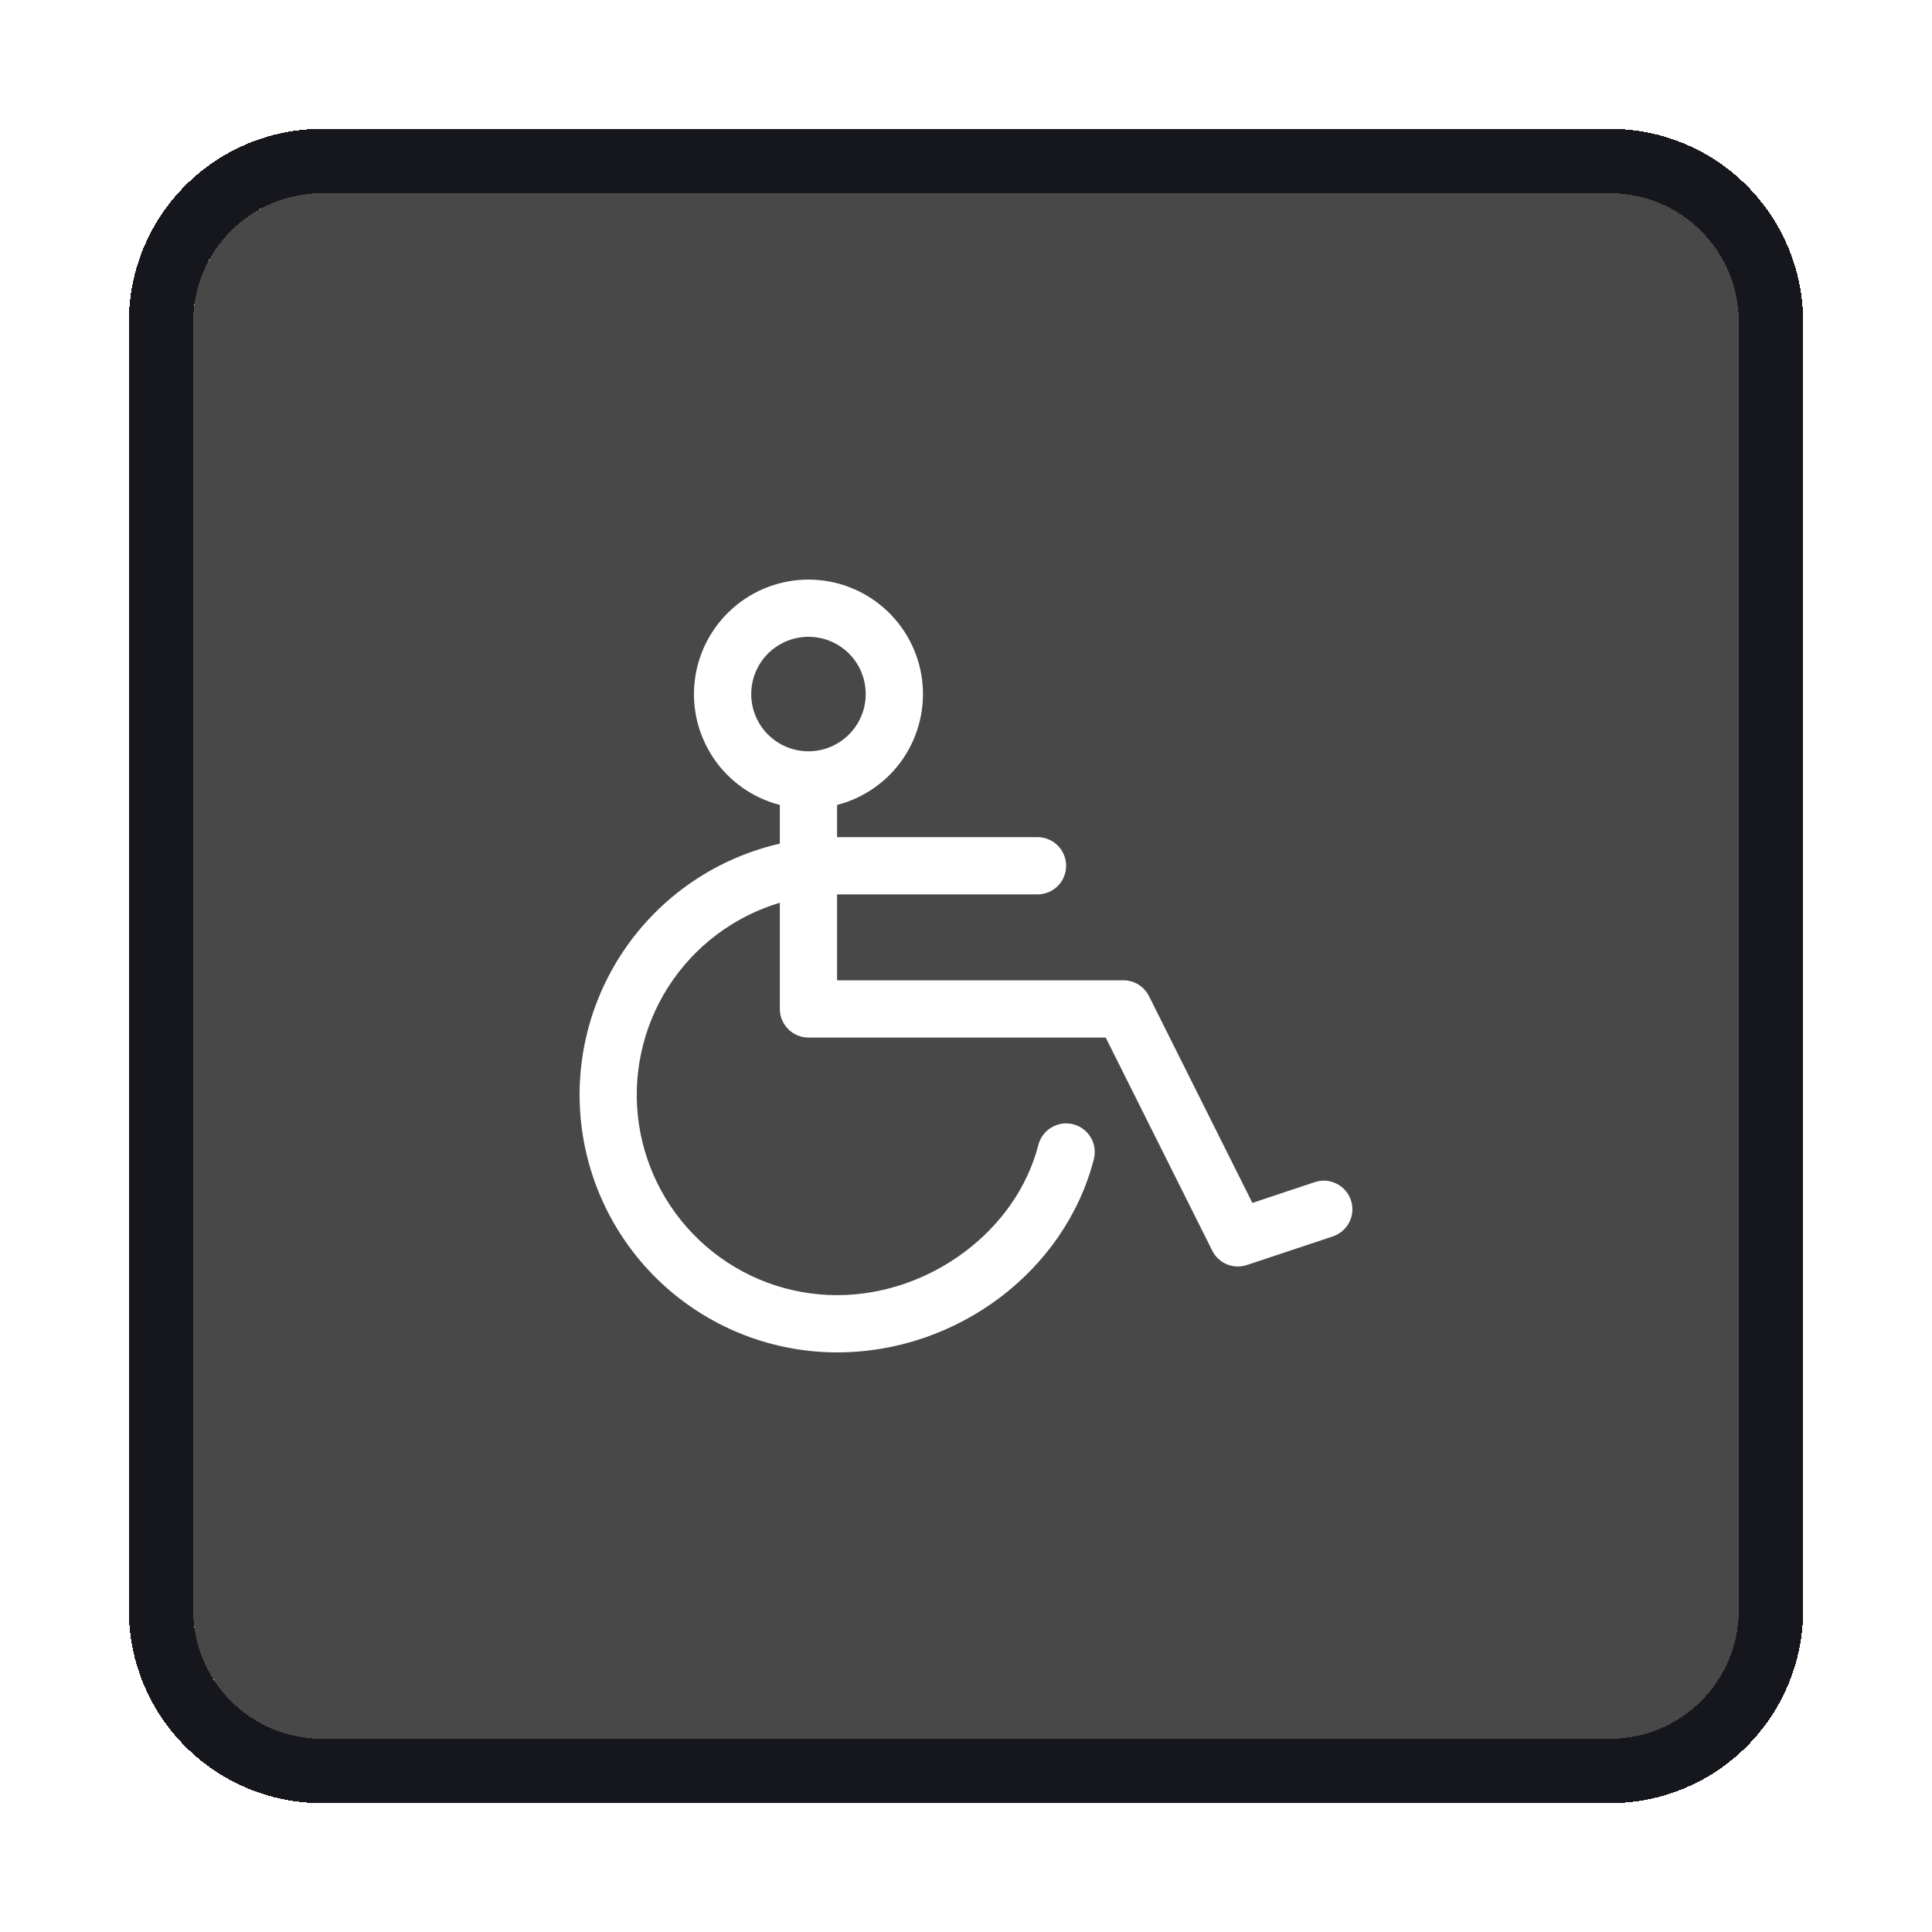 <svg width="30" height="30" viewBox="0 0 30 30" fill="none" xmlns="http://www.w3.org/2000/svg">
<g filter="url(#filter0_d_1116_536)">
<path d="M3 3C3 1.895 3.895 1 5 1H25C26.105 1 27 1.895 27 3V23C27 24.105 26.105 25 25 25H5C3.895 25 3 24.105 3 23V3Z" fill="#484848" shape-rendering="crispEdges"/>
<path d="M25 0.5C26.381 0.5 27.5 1.619 27.5 3V23C27.5 24.381 26.381 25.5 25 25.5H5C3.619 25.5 2.5 24.381 2.5 23V3C2.5 1.619 3.619 0.5 5 0.5H25Z" stroke="#16161D" shape-rendering="crispEdges"/>
<path d="M20.977 16.637C20.959 16.582 20.93 16.53 20.891 16.486C20.853 16.442 20.807 16.406 20.754 16.38C20.702 16.354 20.645 16.338 20.587 16.334C20.529 16.33 20.47 16.337 20.415 16.356L19.447 16.679L17.841 13.467C17.804 13.394 17.747 13.332 17.677 13.288C17.607 13.245 17.526 13.222 17.444 13.222L12.998 13.222L12.998 11.888L16.11 11.888C16.228 11.888 16.341 11.841 16.425 11.758C16.508 11.675 16.555 11.562 16.555 11.444C16.555 11.326 16.508 11.213 16.425 11.13C16.341 11.046 16.228 10.999 16.11 10.999L12.998 10.999L12.998 10.499C13.418 10.391 13.783 10.134 14.026 9.776C14.268 9.418 14.372 8.983 14.318 8.554C14.263 8.125 14.054 7.73 13.729 7.444C13.405 7.158 12.987 7 12.554 7C12.121 7 11.703 7.158 11.379 7.444C11.054 7.73 10.845 8.125 10.79 8.554C10.735 8.983 10.839 9.418 11.082 9.776C11.325 10.134 11.69 10.391 12.109 10.499L12.109 11.1C11.151 11.319 10.307 11.883 9.738 12.685C9.169 13.487 8.915 14.47 9.025 15.447C9.135 16.424 9.601 17.326 10.334 17.982C11.067 18.637 12.015 18.999 12.998 19C14.861 19 16.538 17.738 16.985 16C17 15.943 17.003 15.884 16.995 15.826C16.987 15.769 16.968 15.713 16.938 15.663C16.908 15.613 16.869 15.569 16.822 15.533C16.776 15.498 16.723 15.473 16.666 15.458C16.609 15.444 16.55 15.44 16.493 15.448C16.435 15.457 16.379 15.476 16.329 15.506C16.279 15.535 16.235 15.575 16.199 15.621C16.164 15.668 16.139 15.721 16.124 15.777C15.782 17.111 14.438 18.111 12.998 18.111C12.251 18.111 11.529 17.842 10.964 17.353C10.399 16.864 10.028 16.188 9.92 15.449C9.812 14.71 9.974 13.956 10.376 13.326C10.778 12.696 11.393 12.232 12.109 12.018L12.109 13.666C12.109 13.784 12.156 13.897 12.24 13.981C12.323 14.064 12.436 14.111 12.554 14.111L17.169 14.111L18.824 17.421C18.872 17.517 18.953 17.592 19.052 17.633C19.151 17.673 19.261 17.677 19.363 17.643L20.696 17.199C20.808 17.162 20.9 17.081 20.953 16.976C21.006 16.871 21.015 16.749 20.977 16.637ZM11.665 8.777C11.665 8.601 11.717 8.429 11.815 8.283C11.912 8.137 12.051 8.023 12.214 7.956C12.376 7.888 12.555 7.871 12.727 7.905C12.9 7.939 13.058 8.024 13.183 8.148C13.307 8.273 13.392 8.431 13.426 8.604C13.46 8.776 13.443 8.955 13.375 9.117C13.308 9.28 13.194 9.418 13.048 9.516C12.902 9.614 12.73 9.666 12.554 9.666C12.318 9.666 12.092 9.572 11.925 9.406C11.758 9.239 11.665 9.013 11.665 8.777Z" fill="white"/>
</g>
<defs>
<filter id="filter0_d_1116_536" x="0" y="0" width="30" height="30" filterUnits="userSpaceOnUse" color-interpolation-filters="sRGB">
<feFlood flood-opacity="0" result="BackgroundImageFix"/>
<feColorMatrix in="SourceAlpha" type="matrix" values="0 0 0 0 0 0 0 0 0 0 0 0 0 0 0 0 0 0 127 0" result="hardAlpha"/>
<feOffset dy="2"/>
<feGaussianBlur stdDeviation="1"/>
<feComposite in2="hardAlpha" operator="out"/>
<feColorMatrix type="matrix" values="0 0 0 0 0 0 0 0 0 0 0 0 0 0 0 0 0 0 0.1 0"/>
<feBlend mode="normal" in2="BackgroundImageFix" result="effect1_dropShadow_1116_536"/>
<feBlend mode="normal" in="SourceGraphic" in2="effect1_dropShadow_1116_536" result="shape"/>
</filter>
</defs>
</svg>
